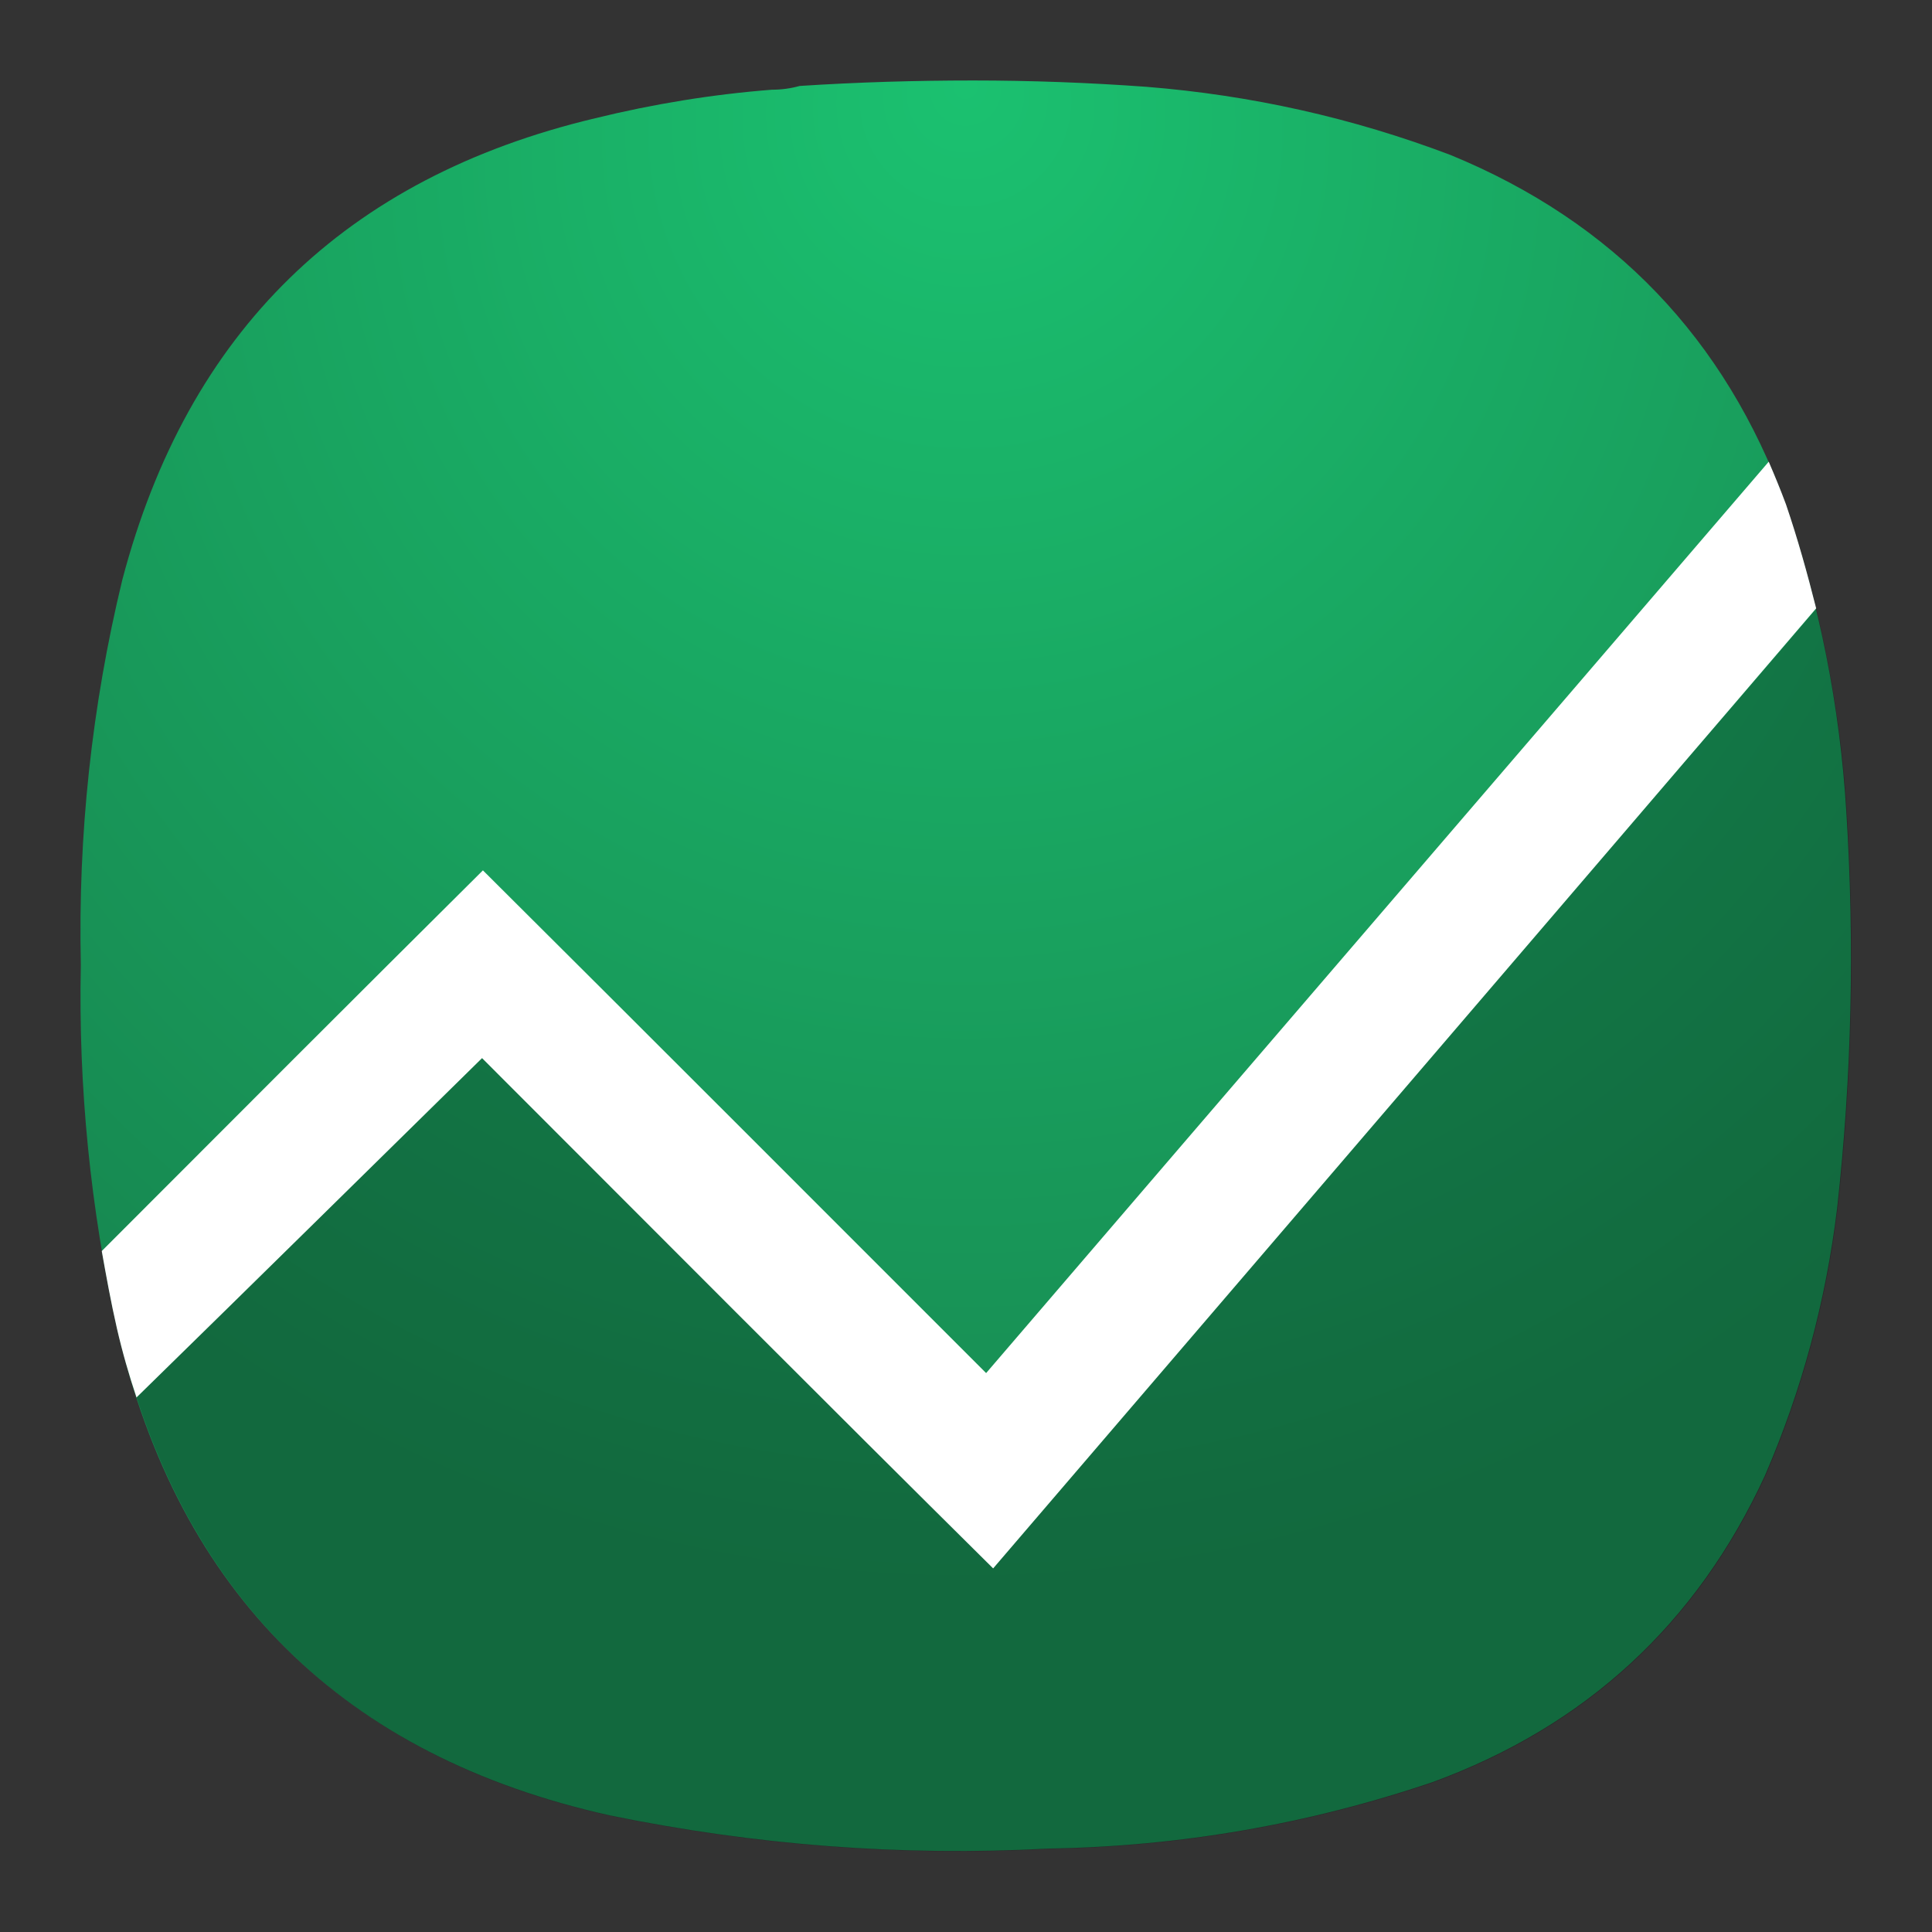 <?xml version="1.0" encoding="UTF-8" standalone="no"?>
<svg
   width="24"
   height="24"
   version="1.1"
   id="svg23346"
   sodipodi:docname="web-google-fusion-tables.svg"
   xml:space="preserve"
   inkscape:version="1.2.2 (b0a8486541, 2022-12-01)"
   inkscape:export-filename="web-google-fusion-tables.pdf"
   inkscape:export-xdpi="96"
   inkscape:export-ydpi="96"
   xmlns:inkscape="http://www.inkscape.org/namespaces/inkscape"
   xmlns:sodipodi="http://sodipodi.sourceforge.net/DTD/sodipodi-0.dtd"
   xmlns:xlink="http://www.w3.org/1999/xlink"
   xmlns="http://www.w3.org/2000/svg"
   xmlns:svg="http://www.w3.org/2000/svg"><rect width="100%" height="100%" fill="#333333" stroke="none"/><defs
     id="defs23350"><linearGradient
       inkscape:collect="always"
       id="linearGradient25759"><stop
         style="stop-color:#1bc170;stop-opacity:1;"
         offset="0"
         id="stop25755" /><stop
         style="stop-color:#178951;stop-opacity:1;"
         offset="1"
         id="stop25757" /></linearGradient><linearGradient
       x1="19.245"
       y1="21.031"
       x2="19.36"
       gradientUnits="userSpaceOnUse"
       y2="44.984"
       id="linearGradient2460"><stop
         offset="0"
         style="stop-color:#fafafa;stop-opacity:1;"
         id="stop3602" /><stop
         offset="1"
         style="stop-color:#f0f0f0;stop-opacity:1;"
         id="stop3604" /></linearGradient><linearGradient
       inkscape:collect="always"
       xlink:href="#ButtonShadow-0-1-1-5-9"
       id="linearGradient4114-2-6"
       gradientUnits="userSpaceOnUse"
       gradientTransform="matrix(1.032,0,0,1.032,-830.864,592.678)"
       x1="1012.513"
       y1="484.417"
       x2="1006.808"
       y2="20.626" /><linearGradient
       x1="45.448"
       y1="92.54"
       x2="45.448"
       y2="7.017"
       id="ButtonShadow-0-1-1-5-9"
       gradientUnits="userSpaceOnUse"
       gradientTransform="matrix(1.006,0,0,0.994,100,0)"><stop
         id="stop3750-8-9-3-6-4"
         style="stop-color:#000000;stop-opacity:1"
         offset="0" /><stop
         id="stop3752-5-6-4-2-9"
         style="stop-color:#000000;stop-opacity:0.588"
         offset="1" /></linearGradient><linearGradient
       inkscape:collect="always"
       xlink:href="#ButtonShadow-0-1-1-5-9"
       id="linearGradient4112-2-6"
       gradientUnits="userSpaceOnUse"
       gradientTransform="matrix(1.04,0,0,1.04,-837.951,592.518)"
       x1="1012.513"
       y1="484.417"
       x2="1006.808"
       y2="20.626" /><linearGradient
       inkscape:collect="always"
       xlink:href="#ButtonShadow-0-1-1-5-9"
       id="linearGradient4110-6-7"
       gradientUnits="userSpaceOnUse"
       gradientTransform="matrix(1.023,0,0,1.023,-823.777,592.838)"
       x1="1012.513"
       y1="484.417"
       x2="1006.808"
       y2="20.626" /><linearGradient
       inkscape:collect="always"
       xlink:href="#ButtonShadow-0-1-1-5-9"
       id="linearGradient4116-6-3"
       gradientUnits="userSpaceOnUse"
       gradientTransform="matrix(1.015,0,0,1.015,-816.69,592.997)"
       x1="1012.513"
       y1="484.417"
       x2="1006.808"
       y2="20.626" /><linearGradient
       y2="20.626"
       x2="1006.808"
       y1="484.417"
       x1="1012.513"
       gradientTransform="matrix(1.007,0,0,1.007,-810.489,593.137)"
       gradientUnits="userSpaceOnUse"
       id="linearGradient5342-3"
       xlink:href="#ButtonShadow-0-1-1-5-9"
       inkscape:collect="always" /><linearGradient
       inkscape:collect="always"
       xlink:href="#linearGradient3737-9"
       id="linearGradient4084-8"
       gradientUnits="userSpaceOnUse"
       gradientTransform="translate(778.6,-360.56)"
       x1="993.439"
       y1="51.512"
       x2="988.786"
       y2="363.738" /><linearGradient
       id="linearGradient3737-9"><stop
         id="stop3739-7"
         style="stop-color:#ffffff;stop-opacity:1"
         offset="0" /><stop
         id="stop3741-4"
         style="stop-color:#ffffff;stop-opacity:0"
         offset="1" /></linearGradient><linearGradient
       inkscape:collect="always"
       xlink:href="#linearGradient4046-3"
       id="linearGradient4086-12"
       gradientUnits="userSpaceOnUse"
       x1="1764.649"
       y1="155.597"
       x2="1763.69"
       y2="-55.941" /><linearGradient
       id="linearGradient4046-3"><stop
         id="stop4048-7"
         style="stop-color:#000000;stop-opacity:1;"
         offset="0" /><stop
         id="stop4050-73"
         style="stop-color:#ffffff;stop-opacity:0.2"
         offset="1" /></linearGradient><linearGradient
       y2="32"
       x2="272"
       y1="288"
       x1="272"
       gradientTransform="translate(0,-4)"
       gradientUnits="userSpaceOnUse"
       id="linearGradient3876"
       xlink:href="#outerBackgroundGradient"
       inkscape:collect="always" /><linearGradient
       id="outerBackgroundGradient"><stop
         id="stop3864-8-6"
         offset="0"
         style="stop-color:#f4b400;stop-opacity:1;" /><stop
         id="stop3866-9-1"
         offset="1"
         style="stop-color:#ffc523;stop-opacity:1;" /></linearGradient><linearGradient
       y2="32"
       x2="272"
       y1="288"
       x1="272"
       gradientTransform="translate(0,-4)"
       gradientUnits="userSpaceOnUse"
       id="linearGradient3876-4"
       xlink:href="#outerBackgroundGradient-3"
       inkscape:collect="always" /><linearGradient
       id="outerBackgroundGradient-3"><stop
         id="stop3864-8-6-2"
         offset="0"
         style="stop-color:#50a8e3;stop-opacity:1;" /><stop
         id="stop3866-9-1-7"
         offset="1"
         style="stop-color:#82c3ef;stop-opacity:1;" /></linearGradient><clipPath
       id="clipPath3970"
       clipPathUnits="userSpaceOnUse"><rect
         style="color:#bebebe;display:inline;overflow:visible;visibility:visible;fill:url(#linearGradient3974);fill-opacity:1;fill-rule:nonzero;stroke:none;stroke-width:0;marker:none;enable-background:accumulate"
         id="rect3972"
         width="220"
         height="220"
         x="34"
         y="46"
         ry="50" /></clipPath><linearGradient
       y2="32"
       x2="272"
       y1="288"
       x1="272"
       gradientTransform="translate(0,-4)"
       gradientUnits="userSpaceOnUse"
       id="linearGradient3876-7"
       xlink:href="#outerBackgroundGradient-2"
       inkscape:collect="always" /><linearGradient
       id="outerBackgroundGradient-2"><stop
         id="stop3864-8-6-1"
         offset="0"
         style="stop-color:#1eb36a;stop-opacity:1;" /><stop
         id="stop3866-9-1-5"
         offset="1"
         style="stop-color:#19cc75;stop-opacity:1;" /></linearGradient><linearGradient
       y2="32"
       x2="272"
       y1="288"
       x1="272"
       gradientTransform="translate(0,-4)"
       gradientUnits="userSpaceOnUse"
       id="linearGradient3876-15"
       xlink:href="#outerBackgroundGradient-7"
       inkscape:collect="always" /><linearGradient
       id="outerBackgroundGradient-7"><stop
         id="stop3864-8-6-8"
         offset="0"
         style="stop-color:#d03a30;stop-opacity:1;" /><stop
         id="stop3866-9-1-8"
         offset="1"
         style="stop-color:#dc4c42;stop-opacity:1;" /></linearGradient><linearGradient
       y2="32"
       x2="272"
       y1="288"
       x1="272"
       gradientTransform="translate(0,-4)"
       gradientUnits="userSpaceOnUse"
       id="linearGradient3876-3"
       xlink:href="#outerBackgroundGradient-5"
       inkscape:collect="always" /><linearGradient
       id="outerBackgroundGradient-5"><stop
         id="stop3864-8-6-80"
         offset="0"
         style="stop-color:#2b72ea;stop-opacity:1;" /><stop
         id="stop3866-9-1-74"
         offset="1"
         style="stop-color:#508aec;stop-opacity:1;" /></linearGradient><linearGradient
       inkscape:collect="always"
       xlink:href="#outerBackgroundGradient-5"
       id="linearGradient7158"
       gradientUnits="userSpaceOnUse"
       gradientTransform="translate(-34,-50)"
       x1="272"
       y1="288"
       x2="272"
       y2="32" /><linearGradient
       y2="32"
       x2="272"
       y1="288"
       x1="272"
       gradientTransform="translate(-34,-50)"
       gradientUnits="userSpaceOnUse"
       id="linearGradient10344"
       xlink:href="#outerBackgroundGradient-2"
       inkscape:collect="always" /><linearGradient
       y2="32"
       x2="272"
       y1="288"
       x1="272"
       gradientTransform="matrix(2.145,0,0,2.145,-52.932,-87.257)"
       gradientUnits="userSpaceOnUse"
       id="linearGradient11580-0"
       xlink:href="#outerBackgroundGradient-2"
       inkscape:collect="always" /><linearGradient
       inkscape:collect="always"
       xlink:href="#outerBackgroundGradient-2"
       id="linearGradient11597"
       gradientUnits="userSpaceOnUse"
       gradientTransform="matrix(2.145,0,0,2.145,-72.942,-107.268)"
       x1="272"
       y1="288"
       x2="272"
       y2="32" /><linearGradient
       inkscape:collect="always"
       xlink:href="#outerBackgroundGradient"
       id="linearGradient6104"
       gradientUnits="userSpaceOnUse"
       gradientTransform="matrix(0.997,0,0,0.997,-1038.184,399.12)"
       x1="272"
       y1="288"
       x2="272"
       y2="32" /><linearGradient
       y2="32"
       x2="272"
       y1="288"
       x1="272"
       gradientTransform="matrix(2.145,0,0,2.145,-72.932,-107.257)"
       gradientUnits="userSpaceOnUse"
       id="linearGradient13914"
       xlink:href="#outerBackgroundGradient-2"
       inkscape:collect="always" /><linearGradient
       y2="32"
       x2="272"
       y1="288"
       x1="272"
       gradientTransform="matrix(2.145,0,0,2.145,575.305,-207.477)"
       gradientUnits="userSpaceOnUse"
       id="linearGradient13985"
       xlink:href="#outerBackgroundGradient-2"
       inkscape:collect="always" /><radialGradient
       id="paint0_radial_1_271"
       cx="0"
       cy="0"
       r="1"
       gradientUnits="userSpaceOnUse"
       gradientTransform="matrix(-11,22,-22,-11,17.5,1)"><stop
         stop-color="#709370"
         id="stop23688" /><stop
         offset="1"
         stop-color="#225222"
         id="stop23690" /></radialGradient><radialGradient
       id="paint0_radial_32_28"
       cx="0"
       cy="0"
       r="1"
       gradientUnits="userSpaceOnUse"
       gradientTransform="matrix(-11,22,-22,-11,17.5,1)"><stop
         stop-color="#82C785"
         id="stop23710" /><stop
         offset="1"
         stop-color="#4CAF50"
         id="stop23712" /></radialGradient><radialGradient
       fx="0"
       fy="0"
       cx="0"
       cy="0"
       r="1"
       gradientUnits="userSpaceOnUse"
       gradientTransform="matrix(0,16.5,-16.5,0,9,0.75)"
       spreadMethod="pad"
       id="radialGradient868-3"><stop
         style="stop-opacity:1;stop-color:#fafafa"
         offset="0"
         id="stop864-6" /><stop
         style="stop-opacity:1;stop-color:#c0c0c0"
         offset="1"
         id="stop866-7" /></radialGradient><linearGradient
       x1="272"
       y1="288"
       x2="272"
       y2="32"
       gradientUnits="userSpaceOnUse"
       gradientTransform="matrix(0.079,0,0,0.079,21.662,-7.612)"
       spreadMethod="pad"
       id="linearGradient25307"><stop
         style="stop-opacity:1;stop-color:#1eb36a"
         offset="0"
         id="stop25303" /><stop
         style="stop-opacity:1;stop-color:#19cc75"
         offset="1"
         id="stop25305" /></linearGradient><clipPath
       clipPathUnits="userSpaceOnUse"
       id="clipPath25321"><path
         d="M 0,0 H 19 V 19 H 0 Z"
         id="path25319" /></clipPath><radialGradient
       fx="0"
       fy="0"
       cx="0"
       cy="0"
       r="1"
       gradientUnits="userSpaceOnUse"
       gradientTransform="matrix(0,16.5,-16.5,0,8.999,0.75)"
       spreadMethod="pad"
       id="radialGradient25331"><stop
         style="stop-opacity:1;stop-color:#fafafa"
         offset="0"
         id="stop25327" /><stop
         style="stop-opacity:1;stop-color:#c0c0c0"
         offset="1"
         id="stop25329" /></radialGradient><clipPath
       clipPathUnits="userSpaceOnUse"
       id="clipPath25496"><path
         d="M 0,0 H 19 V 19 H 0 Z"
         id="path25494" /></clipPath><radialGradient
       fx="0"
       fy="0"
       cx="0"
       cy="0"
       r="1"
       gradientUnits="userSpaceOnUse"
       gradientTransform="matrix(0,16.5,-16.5,0,8.999,0.75)"
       spreadMethod="pad"
       id="radialGradient25506"><stop
         style="stop-opacity:1;stop-color:#fafafa"
         offset="0"
         id="stop25502" /><stop
         style="stop-opacity:1;stop-color:#c0c0c0"
         offset="1"
         id="stop25504" /></radialGradient><radialGradient
       inkscape:collect="always"
       xlink:href="#linearGradient25759"
       id="radialGradient25763"
       cx="9"
       cy="5.028"
       fx="9"
       fy="3.84"
       r="8.25"
       gradientTransform="matrix(1.482,5.0210685e-8,-5.0211188e-8,1.482,-4.339,-4.882)"
       gradientUnits="userSpaceOnUse" /><radialGradient
       inkscape:collect="always"
       xlink:href="#linearGradient25759"
       id="radialGradient26388"
       gradientUnits="userSpaceOnUse"
       gradientTransform="matrix(1.482,5.0210685e-8,-5.0211188e-8,1.482,-4.339,-4.882)"
       cx="9"
       cy="5.028"
       fx="9"
       fy="3.84"
       r="8.25" /><radialGradient
       inkscape:collect="always"
       xlink:href="#linearGradient25759"
       id="radialGradient26390"
       gradientUnits="userSpaceOnUse"
       gradientTransform="matrix(1.482,5.0210685e-8,-5.0211188e-8,1.482,-4.339,-4.882)"
       cx="9"
       cy="5.028"
       fx="9"
       fy="3.84"
       r="8.25" /><radialGradient
       inkscape:collect="always"
       xlink:href="#linearGradient25759"
       id="radialGradient26392"
       gradientUnits="userSpaceOnUse"
       gradientTransform="matrix(1.482,5.0210685e-8,-5.0211188e-8,1.482,-4.339,-4.882)"
       cx="9"
       cy="5.028"
       fx="9"
       fy="3.84"
       r="8.25" /></defs><sodipodi:namedview
     id="namedview23348"
     pagecolor="#ffffff"
     bordercolor="#000000"
     borderopacity="0.25"
     inkscape:showpageshadow="2"
     inkscape:pageopacity="0.0"
     inkscape:pagecheckerboard="0"
     inkscape:deskcolor="#d1d1d1"
     showgrid="false"
     inkscape:zoom="11.313709"
     inkscape:cx="-7.6897862"
     inkscape:cy="26.118757"
     inkscape:window-width="2560"
     inkscape:window-height="1000"
     inkscape:window-x="1680"
     inkscape:window-y="0"
     inkscape:window-maximized="1"
     inkscape:current-layer="svg23346" /><g
     id="layer1"
     inkscape:label="Livello 1"
     transform="matrix(0.122,0,0,0.122,86.684,-80.048)" /><g
     id="g2036"
     transform="matrix(0.134,0,0,0.054,98.306,17.346)"><g
       id="g3712"
       style="opacity:0.4"
       transform="matrix(1.053,0,0,1.286,-1.263,-13.429)" /></g><g
     transform="matrix(0.122,0,0,0.122,98.6,14.276)"
     id="g3541" /><g
     transform="matrix(0.122,0,0,0.122,98.6,14.276)"
     id="g3536" /><g
     id="g4076"
     transform="matrix(0.122,0,0,0.122,12.666,-57.264)"><g
       transform="translate(-926.668,684.384)"
       id="g4038" /></g><g
     id="g26400"
     transform="translate(27.556,0.686)"><g
       id="g25468-9"
       transform="matrix(1.333,0,0,1.333,-27.557,-0.686)"
       style="fill:url(#radialGradient25763);fill-opacity:1"><g
         id="g25470-2"
         style="fill:url(#radialGradient26392);fill-opacity:1"><g
           id="g25476-0"
           style="fill:url(#radialGradient26390);fill-opacity:1"><path
             d="M 9.07,0.75 C 8.531,0.75 7.992,0.766 7.453,0.801 7.371,0.824 7.285,0.836 7.195,0.836 6.641,0.879 6.09,0.969 5.547,1.102 3.219,1.656 1.75,3.09 1.141,5.402 0.855,6.582 0.727,7.781 0.754,8.992 c -0.024,1.141 0.09,2.27 0.336,3.383 0.578,2.477 2.113,3.992 4.594,4.543 1.351,0.277 2.714,0.383 4.089,0.309 1.227,-0.02 2.418,-0.227 3.575,-0.618 1.429,-0.523 2.464,-1.476 3.101,-2.859 0.344,-0.797 0.567,-1.625 0.672,-2.488 0.137,-1.231 0.164,-2.461 0.086,-3.696 C 17.148,6.586 16.957,5.629 16.641,4.699 16.078,3.156 15.039,2.07 13.52,1.445 12.605,1.098 11.66,0.887 10.684,0.809 10.145,0.77 9.609,0.75 9.07,0.75 Z"
             style="fill:url(#radialGradient26388);fill-opacity:1;stroke:none"
             id="path25484-6" /></g></g></g><path
       d="m -5.583,5.048 c -3.239,3.776 -6.484,7.547 -9.723,11.323 -2.084,-2.084 -4.163,-4.167 -6.251,-6.245 -1.584,1.573 -3.161,3.152 -4.735,4.729 0.057,0.319 0.115,0.641 0.188,0.959 0.068,0.297 0.151,0.583 0.244,0.86 1.433,-1.401 2.86,-2.808 4.292,-4.215 2.115,2.115 4.224,4.235 6.349,6.339 3.407,-3.973 6.817,-7.948 10.224,-11.927 -0.109,-0.432 -0.229,-0.864 -0.375,-1.292 -0.068,-0.183 -0.141,-0.359 -0.215,-0.531 z"
       style="fill:#ffffff;fill-opacity:1;fill-rule:nonzero;stroke:none;stroke-width:1.333"
       id="path25486-8" /><path
       d="m -4.994,6.876 c -0.417,0.484 -0.661,0.776 -1.651,1.921 -2.855,3.333 -5.715,6.667 -8.573,10 -2.125,-2.104 -4.235,-4.224 -6.349,-6.339 -1.432,1.407 -2.859,2.813 -4.292,4.215 0.912,2.791 2.871,4.531 5.881,5.197 1.801,0.369 3.619,0.511 5.452,0.412 1.636,-0.027 3.224,-0.303 4.767,-0.824 1.905,-0.697 3.285,-1.968 4.135,-3.812 0.459,-1.063 0.756,-2.167 0.896,-3.317 0.183,-1.641 0.219,-3.281 0.115,-4.928 -0.052,-0.859 -0.183,-1.697 -0.38,-2.525 z"
       style="fill:#000000;fill-opacity:0.235;fill-rule:nonzero;stroke:none;stroke-width:1.333"
       id="path25488-9" /></g></svg>
